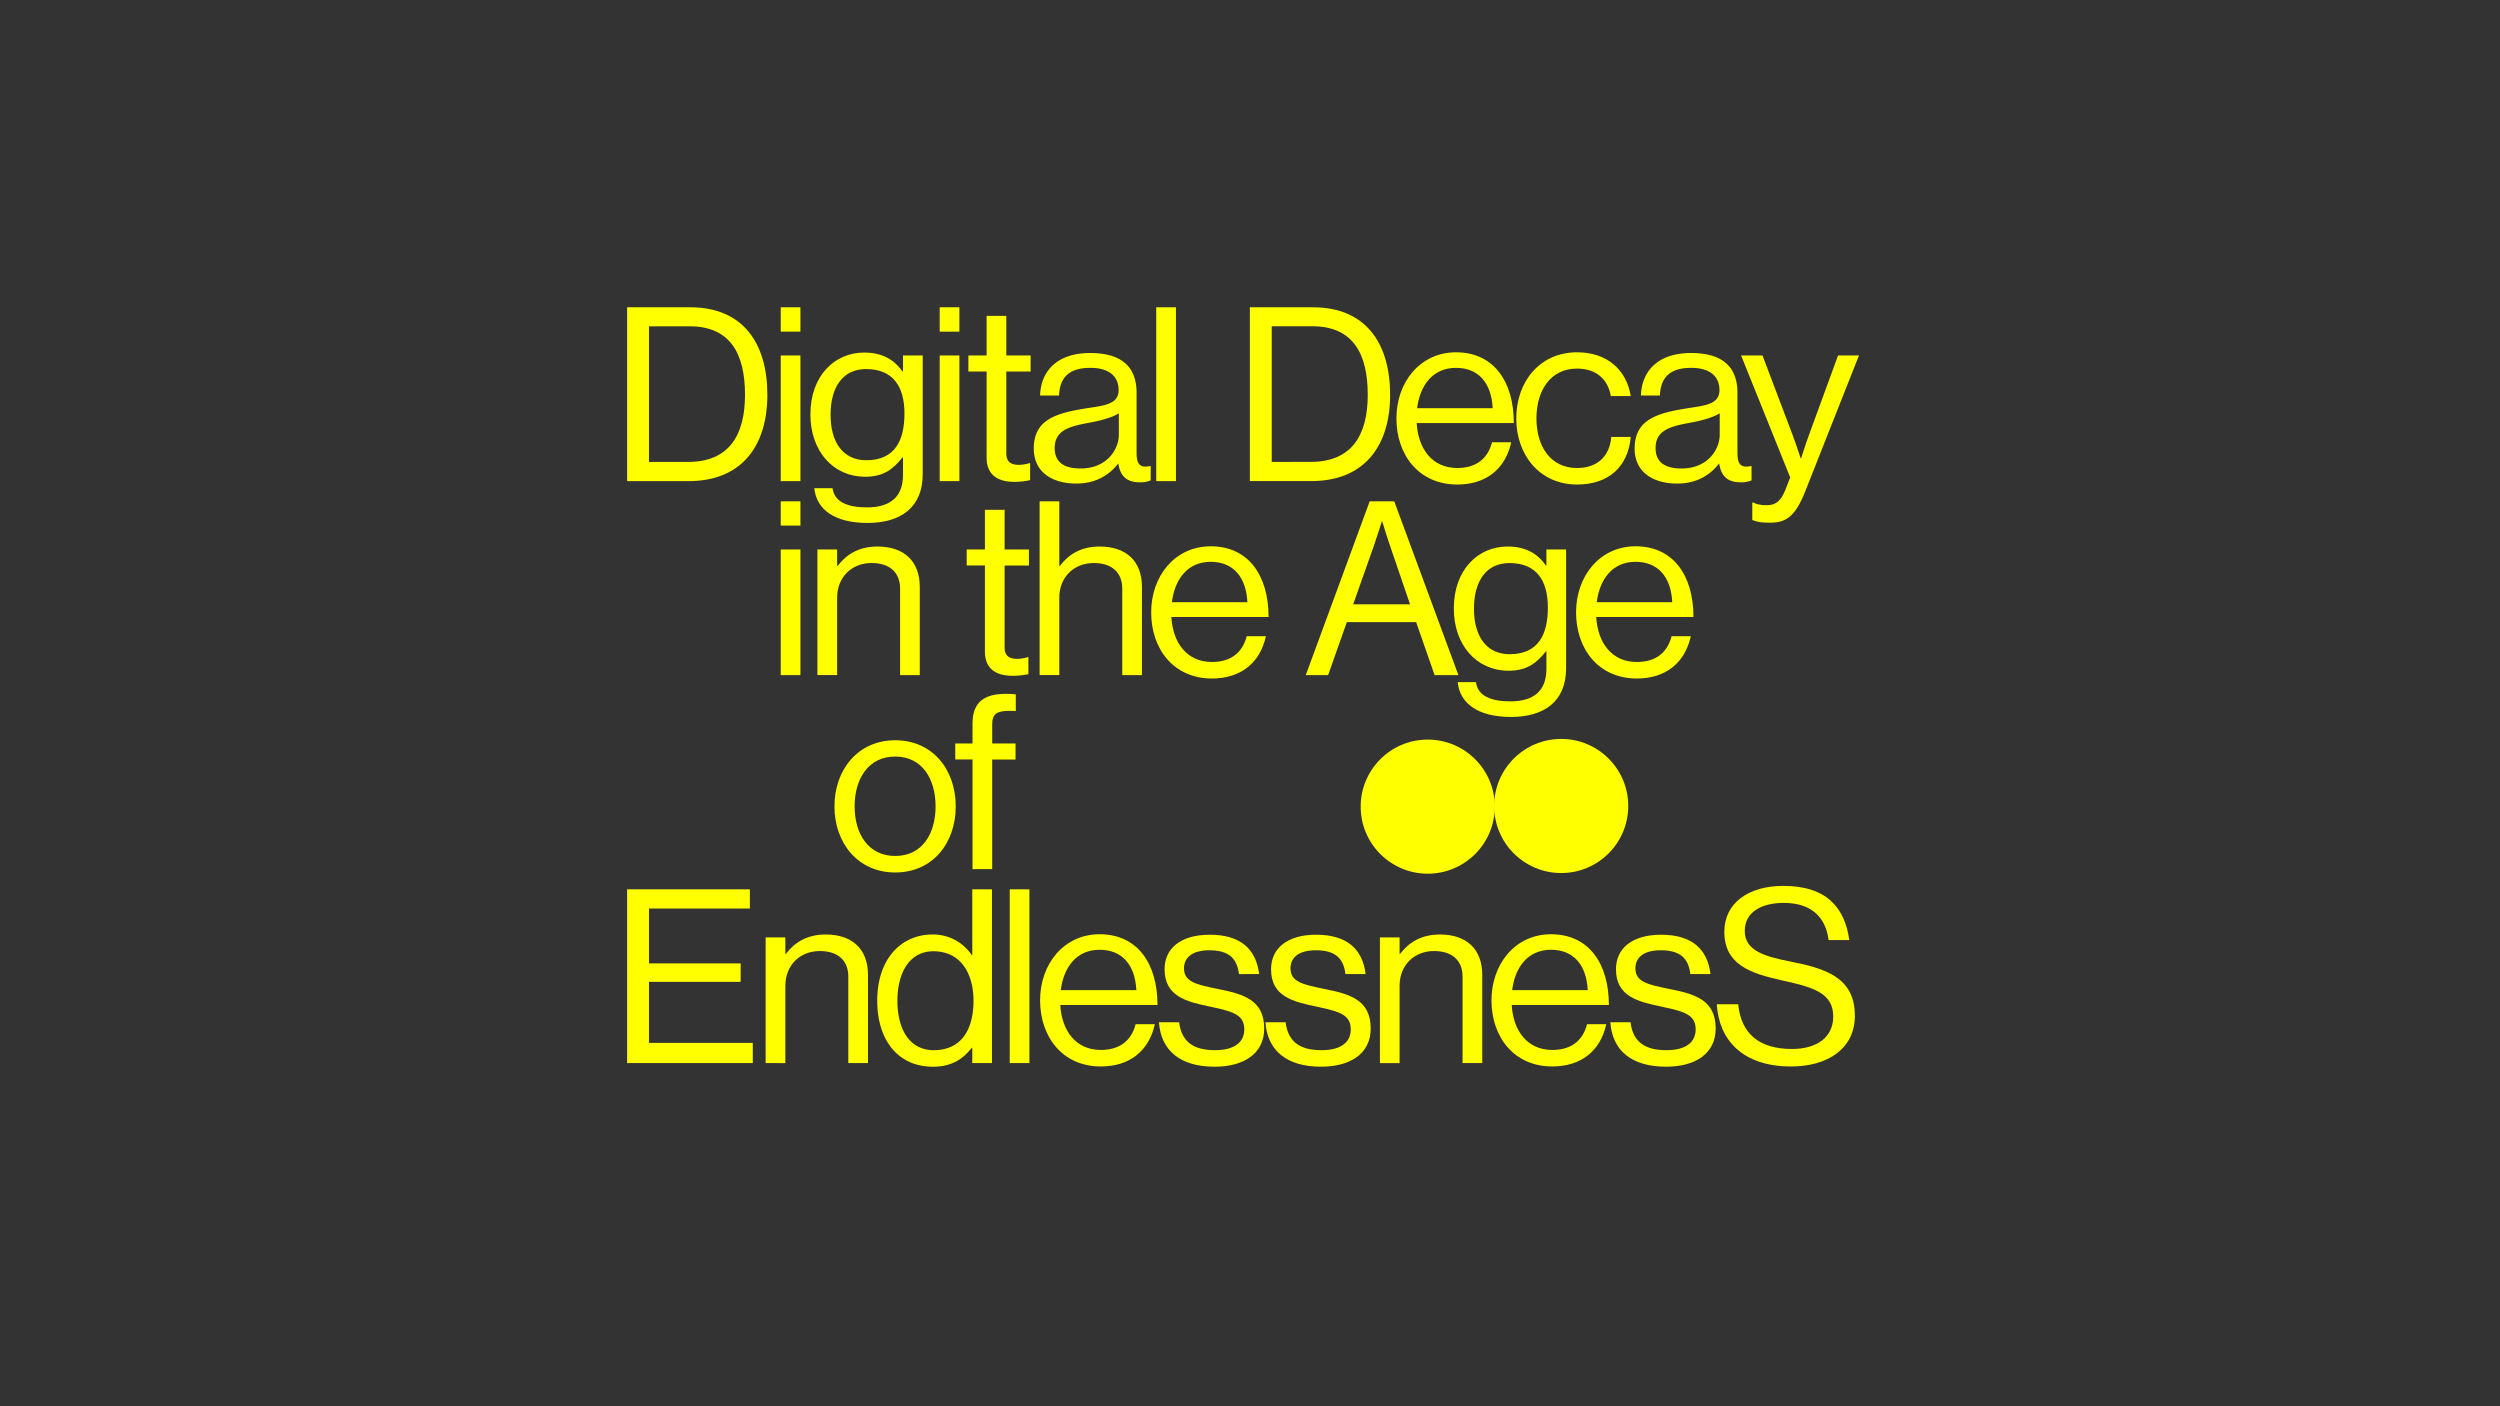 <svg id="Layer_1" data-name="Layer 1" xmlns="http://www.w3.org/2000/svg" viewBox="0 0 1920 1080"><rect x="0" y="0" width="1920" height="1080" fill="#333333" stroke="none"/><defs><style>.cls-1{fill:#ff0;}</style></defs><path class="cls-1" d="M481.63,236h48.53c40.14,0,59.18,27.25,59.18,67.2S569,369.51,528.86,369.51H481.63ZM528.3,354.76c31.36,0,43.87-20.16,43.87-51.52S561,250.6,529.6,250.6H498.43V354.76Z"/><path class="cls-1" d="M599.61,236h15.12V254.7H599.61Zm0,37h15.12v96.51H599.61Z"/><path class="cls-1" d="M625.37,374.92h14c1.49,10.64,11.57,14.75,26.51,14.75,17.73,0,27.62-8,27.62-24.83V351.22h-.37c-7.09,9.14-14.75,14.93-28.56,14.93-25,0-42.19-20-42.19-47.79,0-30.05,18.86-47.6,41.26-47.6,14,0,23,5.41,29.49,14.56h.37V273h15.13v91.28c0,25.39-16.81,37.34-42.38,37.34C641.24,401.62,627.05,391.54,625.37,374.92Zm69.25-57.31c0-21.09-9-34.16-29.49-34.16-18.11,0-27.25,14.19-27.25,35.1,0,21.09,9.52,34.91,27.44,34.91C687.53,353.46,694.62,338,694.62,317.61Z"/><path class="cls-1" d="M721.69,236h15.13V254.7H721.69Zm0,37h15.13v96.51H721.69Z"/><path class="cls-1" d="M743.72,273h14V242.57h15.12V273h18.67v12.32H772.84V348c0,6.72,3.55,9,9.71,9a28.73,28.73,0,0,0,8-1.3h.56v13.06A58.79,58.79,0,0,1,779,370.07c-12.32,0-21.28-5-21.28-18.67V285.32h-14Z"/><path class="cls-1" d="M858.9,356.07h-.19c-5.78,7.47-15.68,15.31-32.1,15.31-18.3,0-32.67-8.59-32.67-26.88,0-22.78,17.92-27.45,42-31.18,13.63-2.05,23.15-3.36,23.15-13.81,0-10.83-7.84-17-21.66-17-15.68,0-23.52,6.72-24.08,21.28H798.79c.56-18.67,12.88-32.67,38.46-32.67,20.53,0,35.65,7.66,35.65,30.62v45.92c0,7.84,1.87,12.13,10.27,10.27h.56v11a20.64,20.64,0,0,1-8.21,1.49C865.62,370.44,860.4,366,858.9,356.07Zm.37-22.22V317.43c-5,3.17-13.81,5.6-22,7.09-15.12,2.8-27.26,5.41-27.26,19.6,0,12.88,10.08,15.68,20,15.68C850.13,359.8,859.27,345.06,859.27,333.85Z"/><path class="cls-1" d="M888,236h15.12V369.51H888Z"/><path class="cls-1" d="M959.89,236h48.54c40.13,0,59.18,27.25,59.18,67.2s-20.35,66.27-60.49,66.27H959.89Zm46.67,118.72c31.36,0,43.87-20.16,43.87-51.52s-11.2-52.64-42.56-52.64H976.69V354.76Z"/><path class="cls-1" d="M1072.46,321.35c0-28,18.29-50.78,45.74-50.78,28.93,0,44.42,22.4,44.42,54.32H1088c1.12,19.61,11.76,34.54,31.18,34.54,14,0,23.33-6.72,26.69-19.79h14.75c-4.48,20.72-19.6,32.48-41.44,32.48C1089.63,372.12,1072.46,349.35,1072.46,321.35Zm15.87-7.84h58.05c-.93-19.23-10.82-31-28.18-31C1100.27,282.52,1090.57,296,1088.33,313.51Z"/><path class="cls-1" d="M1164.49,321.35c0-28,17.92-50.78,46.67-50.78,22.78,0,37.9,13.07,41.26,33.6h-15.31c-2.24-13.06-11.39-21.09-25.95-21.09-20.53,0-31.17,17-31.17,38.27s10.64,38.08,31.17,38.08c15.68,0,25-9,26.32-23.89h14.94c-2.06,23.14-17.18,36.58-41.26,36.58C1182.41,372.12,1164.49,349.35,1164.49,321.35Z"/><path class="cls-1" d="M1320.37,356.07h-.19c-5.79,7.47-15.68,15.31-32.11,15.31-18.29,0-32.67-8.59-32.67-26.88,0-22.78,17.93-27.45,42-31.18,13.62-2.05,23.14-3.36,23.14-13.81,0-10.83-7.84-17-21.65-17-15.68,0-23.52,6.72-24.08,21.28h-14.56c.56-18.67,12.88-32.67,38.45-32.67,20.54,0,35.66,7.66,35.66,30.62v45.92c0,7.84,1.86,12.13,10.26,10.27h.57v11a20.7,20.7,0,0,1-8.22,1.49C1327.09,370.44,1321.86,366,1320.37,356.07Zm.37-22.22V317.43c-5,3.17-13.81,5.6-22,7.09-15.12,2.8-27.25,5.41-27.25,19.6,0,12.88,10.08,15.68,20,15.68C1311.59,359.8,1320.74,345.06,1320.74,333.85Z"/><path class="cls-1" d="M1345.76,399.38V385.94h.74c2.06,1.12,5.23,2.05,10.27,2.05,6.35,0,10.64-2.43,14.38-11.76l3.73-9.52L1337.17,273h16.43l22.77,60.11c3,8,6.54,18.85,6.54,18.85h.37s3.36-10.83,6.35-18.85l22-60.11h16.06l-41.26,104.35c-7.84,20-15.3,24.08-27.07,24.08C1353.6,401.43,1349.86,401.06,1345.76,399.38Z"/><path class="cls-1" d="M599.61,385h15.12v18.67H599.61Zm0,37h15.12v96.52H599.61Z"/><path class="cls-1" d="M642.91,434.67h.38c6.9-9.15,16.61-14.94,30.61-14.94,20.16,0,32.48,11,32.48,31v67.77H691.26V452c0-12.51-8.21-19.6-21.84-19.6-15.31,0-26.51,10.82-26.51,26.69v59.37H627.79V422h15.12Z"/><path class="cls-1" d="M742.42,422h14V391.55h15.12V422H790.2v12.32H771.54V497c0,6.72,3.54,9,9.7,9a28.69,28.69,0,0,0,8-1.31h.56v13.07A58.72,58.72,0,0,1,777.7,519c-12.32,0-21.28-5-21.28-18.66V434.29h-14Z"/><path class="cls-1" d="M813.54,434.67h.37c6.91-9.15,16.62-14.94,30.62-14.94,20.16,0,32.48,11,32.48,31v67.77H861.89V452c0-12.51-8.22-19.6-21.84-19.6-15.31,0-26.51,10.82-26.51,26.69v59.37H798.42V385h15.12Z"/><path class="cls-1" d="M884.1,470.32c0-28,18.3-50.77,45.74-50.77,28.93,0,44.43,22.4,44.43,54.32H899.6c1.12,19.6,11.76,34.54,31.17,34.54,14,0,23.34-6.73,26.7-19.79h14.74c-4.47,20.72-19.6,32.48-41.44,32.48C901.28,521.1,884.1,498.32,884.1,470.32ZM900,462.48H958c-.94-19.23-10.83-31-28.19-31C911.92,431.49,902.21,444.93,900,462.48Z"/><path class="cls-1" d="M1051.93,385h18.85l49.28,133.48h-18.29l-14.19-40.7h-53.2L1020,518.49h-17.17Zm-12.7,79.15h43.69l-15.31-44.8c-2.62-7.47-6-18.85-6-18.85h-.37s-3.55,11.2-6.16,18.85Z"/><path class="cls-1" d="M1119.51,523.9h14c1.49,10.64,11.57,14.75,26.5,14.75,17.74,0,27.63-8,27.63-24.83V500.19h-.37c-7.1,9.15-14.75,14.93-28.56,14.93-25,0-42.19-20-42.19-47.78,0-30.06,18.85-47.61,41.25-47.61,14,0,23,5.42,29.5,14.56h.37V422h15.12v91.29c0,25.39-16.8,37.33-42.37,37.33C1135.37,550.59,1121.19,540.51,1119.51,523.9Zm69.25-57.31c0-21.09-9-34.16-29.49-34.16-18.11,0-27.26,14.19-27.26,35.09,0,21.1,9.52,34.91,27.44,34.91C1181.67,502.43,1188.76,486.94,1188.76,466.59Z"/><path class="cls-1" d="M1210.42,470.32c0-28,18.29-50.77,45.73-50.77,28.94,0,44.43,22.4,44.43,54.32h-74.67c1.12,19.6,11.76,34.54,31.18,34.54,14,0,23.33-6.73,26.69-19.79h14.75c-4.48,20.72-19.6,32.48-41.44,32.48C1227.59,521.1,1210.42,498.32,1210.42,470.32Zm15.87-7.84h58c-.93-19.23-10.83-31-28.19-31C1238.23,431.49,1228.53,444.93,1226.29,462.48Z"/><path class="cls-1" d="M640.86,619.3c0-28,17.92-50.78,46.67-50.78,28.94,0,46.48,22.78,46.48,50.78s-17.54,50.77-46.48,50.77C658.78,670.07,640.86,647.3,640.86,619.3Zm77.66,0c0-21.28-10.45-38.27-31-38.27s-31.17,17-31.17,38.27,10.64,38.08,31.17,38.08S718.52,640.58,718.52,619.3Z"/><path class="cls-1" d="M733.64,571H746.9V555.46c0-16.62,9.52-22.59,25.57-22.59,3.18,0,5.6.18,7.66.37v12.88c-2.62-.19-3.36-.19-4.86-.19-9.71,0-13.25,2.43-13.25,10.27V571h17.92v12.32H762v84.19H746.9V583.27H733.64Z"/><path class="cls-1" d="M481.63,683H575.9v14.75H498.43V739.9h70.38v14.19H498.43v46.85h79.71v15.5H481.63Z"/><path class="cls-1" d="M603.16,732.62h.37c6.91-9.15,16.61-14.93,30.61-14.93,20.16,0,32.48,11,32.48,31v67.77H651.5V750c0-12.51-8.21-19.6-21.84-19.6-15.3,0-26.5,10.83-26.5,26.69v59.37H588V719.93h15.13Z"/><path class="cls-1" d="M673.72,768.46c0-32.11,18.48-50.77,42.38-50.77a35.71,35.71,0,0,1,30.24,15.86h.37V683h15.12V816.44H746.71V804.68h-.37c-7.28,9.33-16.24,14.56-29.87,14.56C690.15,819.24,673.72,799.45,673.72,768.46Zm73.92.19c0-22.4-10.82-38.08-30.8-38.08-18.29,0-27.63,16.42-27.63,38.08,0,21.84,9.34,37.89,27.82,37.89C738.5,806.54,747.64,790.49,747.64,768.65Z"/><path class="cls-1" d="M775.46,683h15.12V816.44H775.46Z"/><path class="cls-1" d="M798.79,768.28c0-28,18.3-50.78,45.74-50.78,28.93,0,44.43,22.4,44.43,54.32H814.29c1.12,19.6,11.76,34.54,31.17,34.54,14,0,23.34-6.72,26.7-19.79h14.75c-4.48,20.72-19.61,32.48-41.45,32.48C816,819.05,798.79,796.28,798.79,768.28Zm15.87-7.85h58.06c-.94-19.22-10.83-31-28.19-31C826.61,729.45,816.9,742.89,814.66,760.43Z"/><path class="cls-1" d="M890.08,785.08h15.49c2.06,16.8,13.26,21.46,27.63,21.46,15.87,0,22.4-6.9,22.4-15.86,0-10.83-7.46-13.63-25.2-17.36-19-3.92-36-7.85-36-28.94,0-16,12.32-26.51,34.72-26.51,23.9,0,35.66,11.39,37.9,30.24H951.5c-1.5-12.69-8.4-18.29-22.78-18.29-13.81,0-19.41,6.16-19.41,13.81,0,10.46,9.33,12.51,25.94,15.87,19.42,3.92,35.66,8.21,35.66,30.43,0,19.41-15.87,29.31-38.08,29.31C906.32,819.24,891.57,806.73,890.08,785.08Z"/><path class="cls-1" d="M971.84,785.08h15.5c2,16.8,13.25,21.46,27.63,21.46,15.86,0,22.4-6.9,22.4-15.86,0-10.83-7.47-13.63-25.2-17.36-19-3.92-36-7.85-36-28.94,0-16,12.32-26.51,34.72-26.51,23.89,0,35.65,11.39,37.89,30.24h-15.49c-1.49-12.69-8.4-18.29-22.77-18.29-13.82,0-19.42,6.16-19.42,13.81,0,10.46,9.34,12.51,25.95,15.87,19.41,3.92,35.65,8.21,35.65,30.43,0,19.41-15.86,29.31-38.08,29.31C988.08,819.24,973.34,806.73,971.84,785.08Z"/><path class="cls-1" d="M1074.89,732.62h.37c6.91-9.15,16.62-14.93,30.62-14.93,20.16,0,32.48,11,32.48,31v67.77h-15.12V750c0-12.51-8.21-19.6-21.84-19.6-15.31,0-26.51,10.83-26.51,26.69v59.37h-15.12V719.93h15.12Z"/><path class="cls-1" d="M1145.46,768.28c0-28,18.29-50.78,45.73-50.78,28.94,0,44.43,22.4,44.43,54.32H1161c1.12,19.6,11.76,34.54,31.18,34.54,14,0,23.33-6.72,26.69-19.79h14.75c-4.48,20.72-19.6,32.48-41.44,32.48C1162.63,819.05,1145.46,796.28,1145.46,768.28Zm15.86-7.85h58.06c-.93-19.22-10.83-31-28.19-31C1173.27,729.45,1163.56,742.89,1161.32,760.43Z"/><path class="cls-1" d="M1236.74,785.08h15.5c2,16.8,13.25,21.46,27.62,21.46,15.87,0,22.4-6.9,22.4-15.86,0-10.83-7.46-13.63-25.2-17.36-19-3.92-36-7.85-36-28.94,0-16,12.32-26.51,34.72-26.51,23.89,0,35.65,11.39,37.89,30.24h-15.49c-1.49-12.69-8.4-18.29-22.78-18.29-13.81,0-19.41,6.16-19.41,13.81,0,10.46,9.33,12.51,26,15.87,19.41,3.92,35.65,8.21,35.65,30.43,0,19.41-15.86,29.31-38.08,29.31C1253,819.24,1238.24,806.73,1236.74,785.08Z"/><path class="cls-1" d="M1318.51,771.26h16.42c2.24,22.59,16.06,34.35,41.26,34.35,18.48,0,31.73-8.4,31.73-25,0-18.3-16.05-22.59-39.94-27.82-23.52-5.23-43.69-11.95-43.69-37.15,0-22,18.3-35.28,45.37-35.28,33.41,0,47.23,17,50.59,41.63h-15.87c-2.43-19-14.75-28.56-34.35-28.56-18.11,0-30.06,7.65-30.06,21.47,0,15.12,14.94,19.6,34.91,23.52,25.95,5.22,49.66,11.57,49.66,41.63,0,25-20.35,39-49.1,39C1337.92,819.05,1320,798.14,1318.51,771.26Z"/><circle class="cls-1" cx="1199" cy="619" r="51.5"/><circle class="cls-1" cx="1096.5" cy="619.5" r="51.5"/></svg>